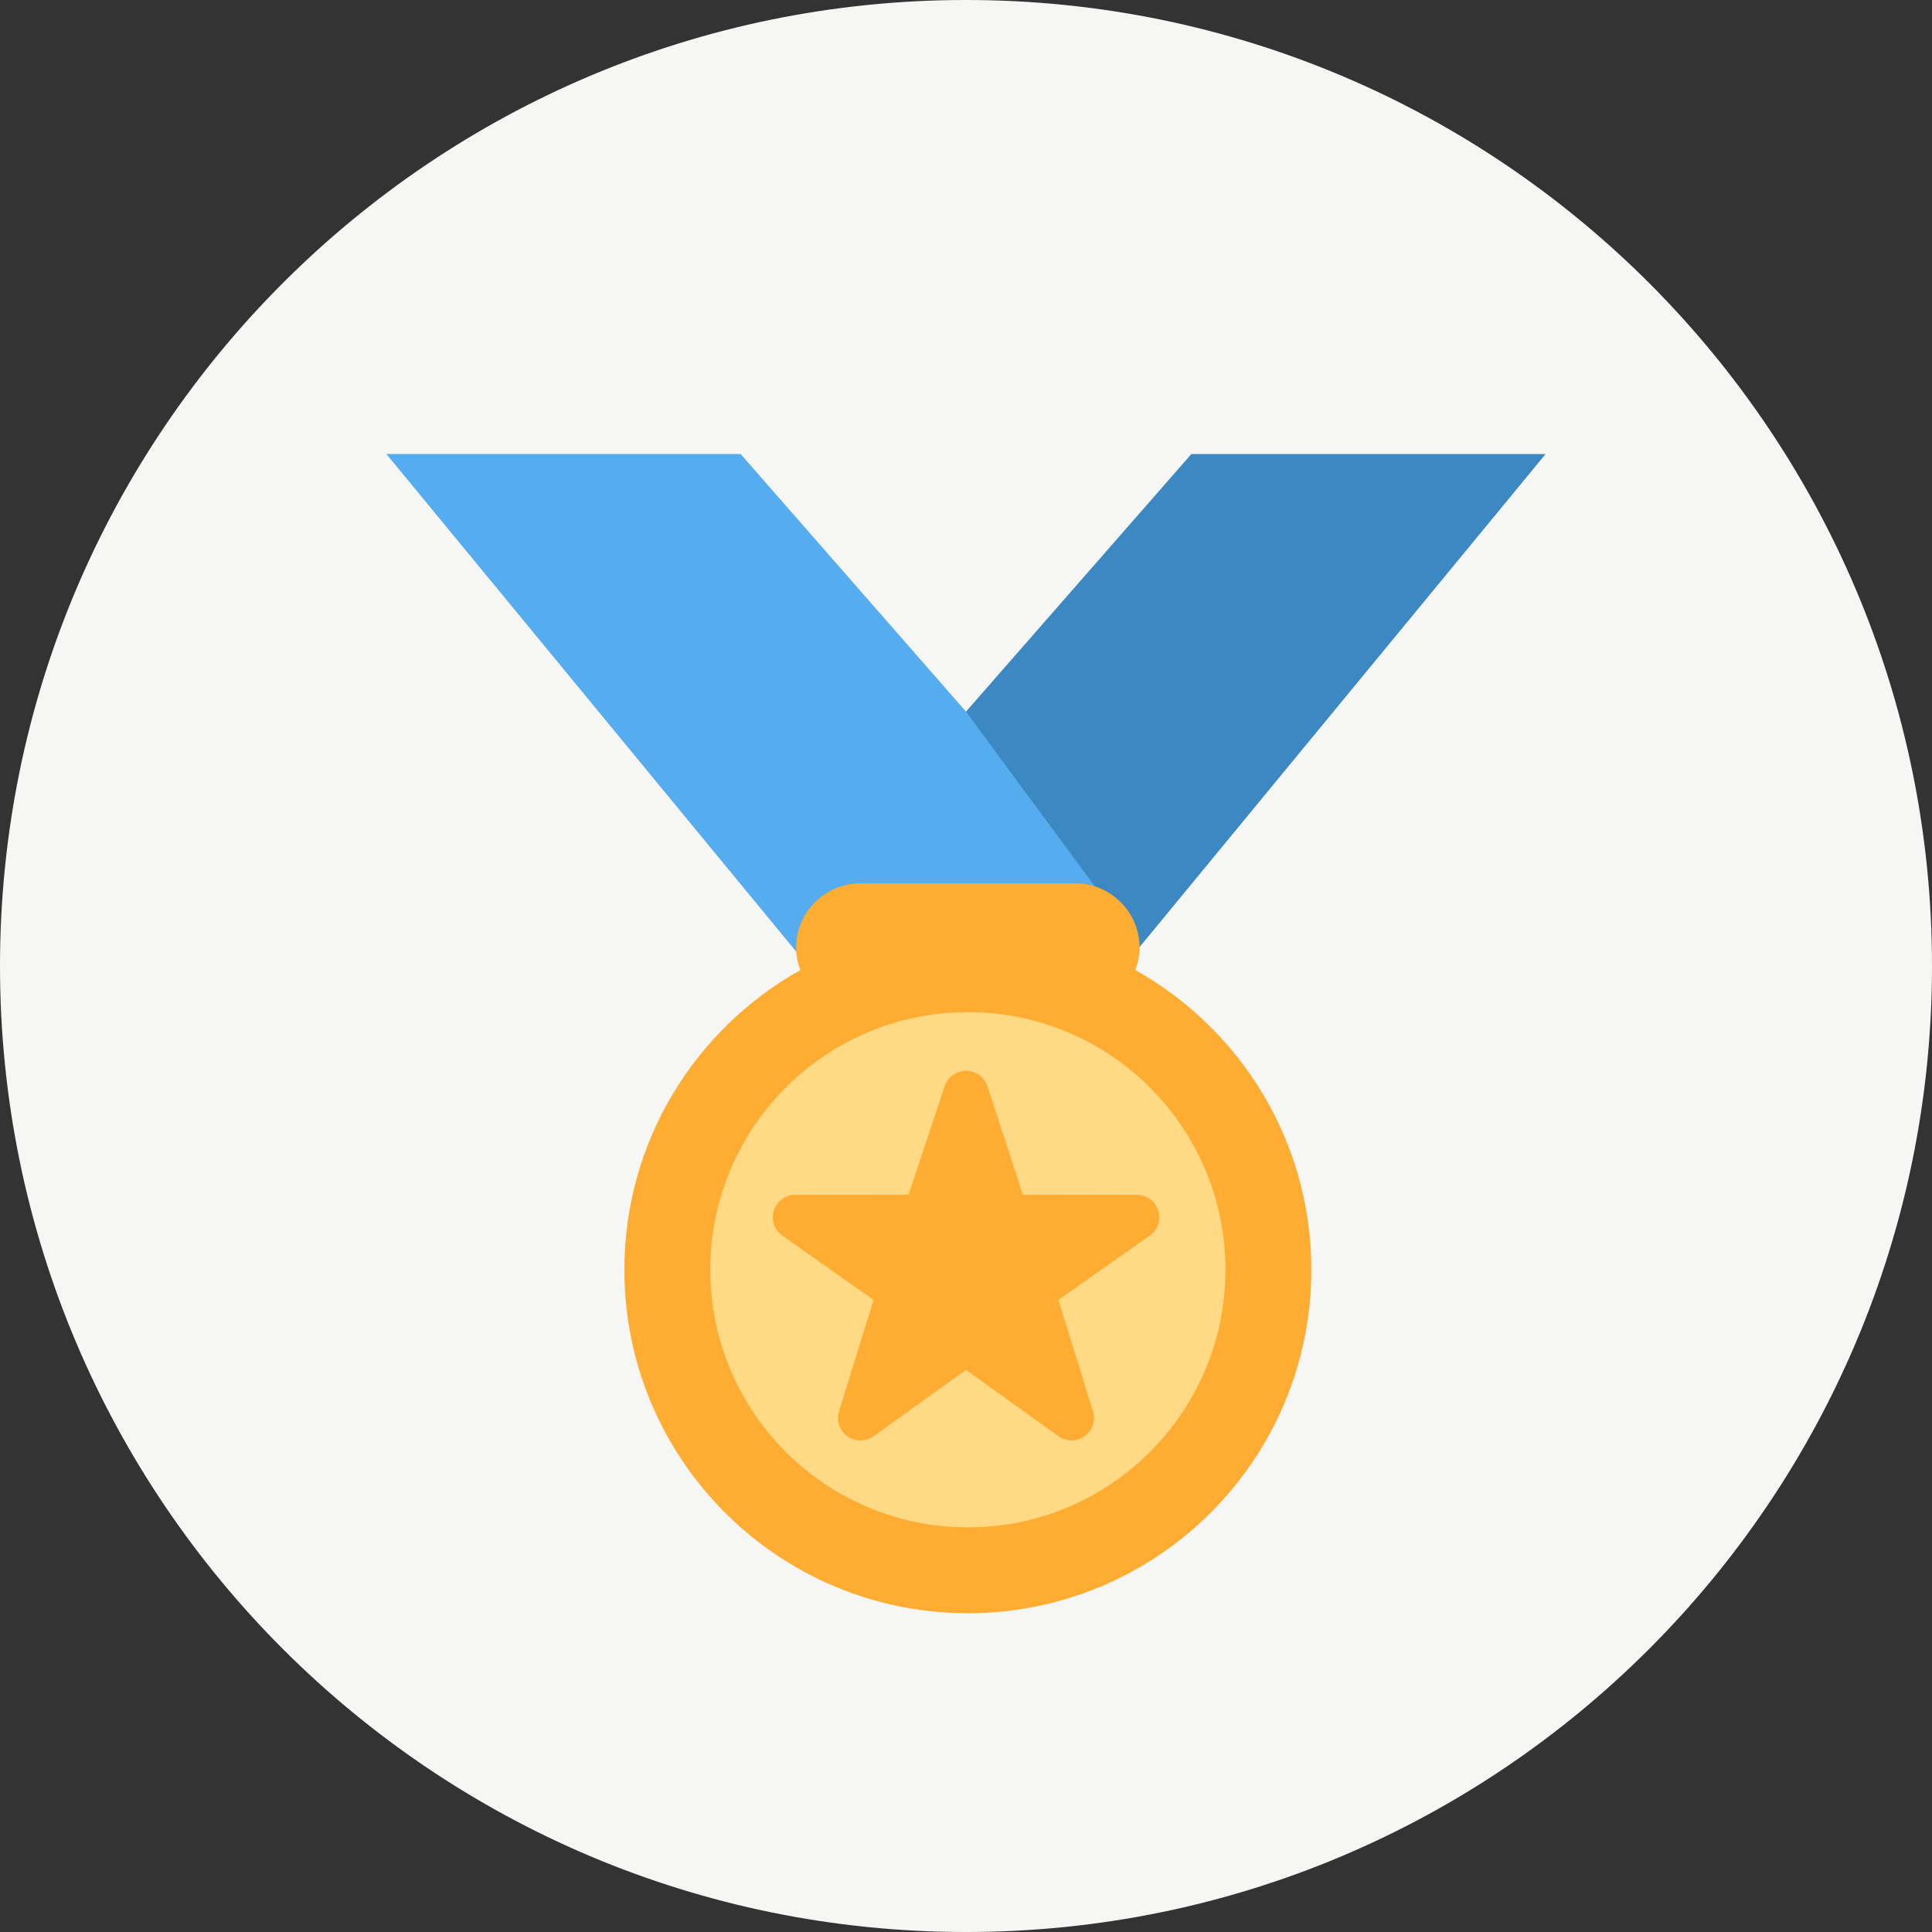 <?xml version="1.0" encoding="UTF-8"?>
<!DOCTYPE svg PUBLIC "-//W3C//DTD SVG 1.1//EN" "http://www.w3.org/Graphics/SVG/1.1/DTD/svg11.dtd">
<svg version="1.1" xmlns="http://www.w3.org/2000/svg" xmlns:xlink="http://www.w3.org/1999/xlink" x="0" y="0" width="50" height="50" viewBox="0, 0, 50, 50">
  <rect x="0" y="0" width="50" height="50" fill="#333333" stroke="none"/>
  <g id="Layer_1">
    <path d="M25,50 C11.193,50 -0,38.807 -0,25 C-0,11.193 11.193,-0 25,-0 C38.807,-0 50,11.193 50,25 C50,38.807 38.807,50 25,50 z" fill="#F6F6F4"/>
    <g>
      <path d="M25,18.417 L19.167,11.75 L10,11.75 L21.667,25.917 L31.267,21.958 L25,18.417 z" fill="#55ACEE"/>
      <path d="M30.833,11.75 L25,18.417 L29.492,24.51 L30.514,23.269 L40,11.75 L30.833,11.75 z" fill="#3B88C3"/>
      <path d="M29.383,25.105 C29.45,24.924 29.493,24.732 29.493,24.528 C29.493,23.608 28.746,22.861 27.826,22.861 L22.27,22.861 C21.349,22.861 20.603,23.608 20.603,24.528 C20.603,24.732 20.645,24.924 20.712,25.105 C17.997,26.627 16.159,29.528 16.159,32.861 C16.159,37.77 20.138,41.75 25.048,41.75 C29.958,41.75 33.938,37.77 33.938,32.861 C33.937,29.528 32.099,26.627 29.383,25.105 L29.383,25.105 z" fill="#FFAC33"/>
      <path d="M25.048,39.528 C28.73,39.528 31.715,36.543 31.715,32.861 C31.715,29.179 28.73,26.194 25.048,26.194 C21.367,26.194 18.382,29.179 18.382,32.861 C18.382,36.543 21.367,39.528 25.048,39.528 z" fill="#FFD983"/>
      <path d="M27.732,37.278 C27.613,37.278 27.495,37.242 27.393,37.169 L25,35.453 L22.608,37.169 C22.403,37.315 22.13,37.315 21.927,37.167 C21.725,37.02 21.64,36.759 21.715,36.522 L22.608,33.642 L20.237,31.971 C20.035,31.823 19.952,31.561 20.028,31.323 C20.106,31.085 20.327,30.923 20.577,30.922 L23.514,30.918 L24.449,28.109 C24.528,27.872 24.75,27.712 25.001,27.712 C25.251,27.712 25.473,27.872 25.552,28.109 L26.472,30.918 L29.423,30.922 C29.674,30.923 29.896,31.085 29.972,31.323 C30.05,31.561 29.966,31.822 29.764,31.971 L27.392,33.642 L28.285,36.522 C28.362,36.76 28.275,37.02 28.073,37.167 C27.971,37.242 27.851,37.278 27.732,37.278 z" fill="#FFAC33"/>
    </g>
  </g>
</svg>
